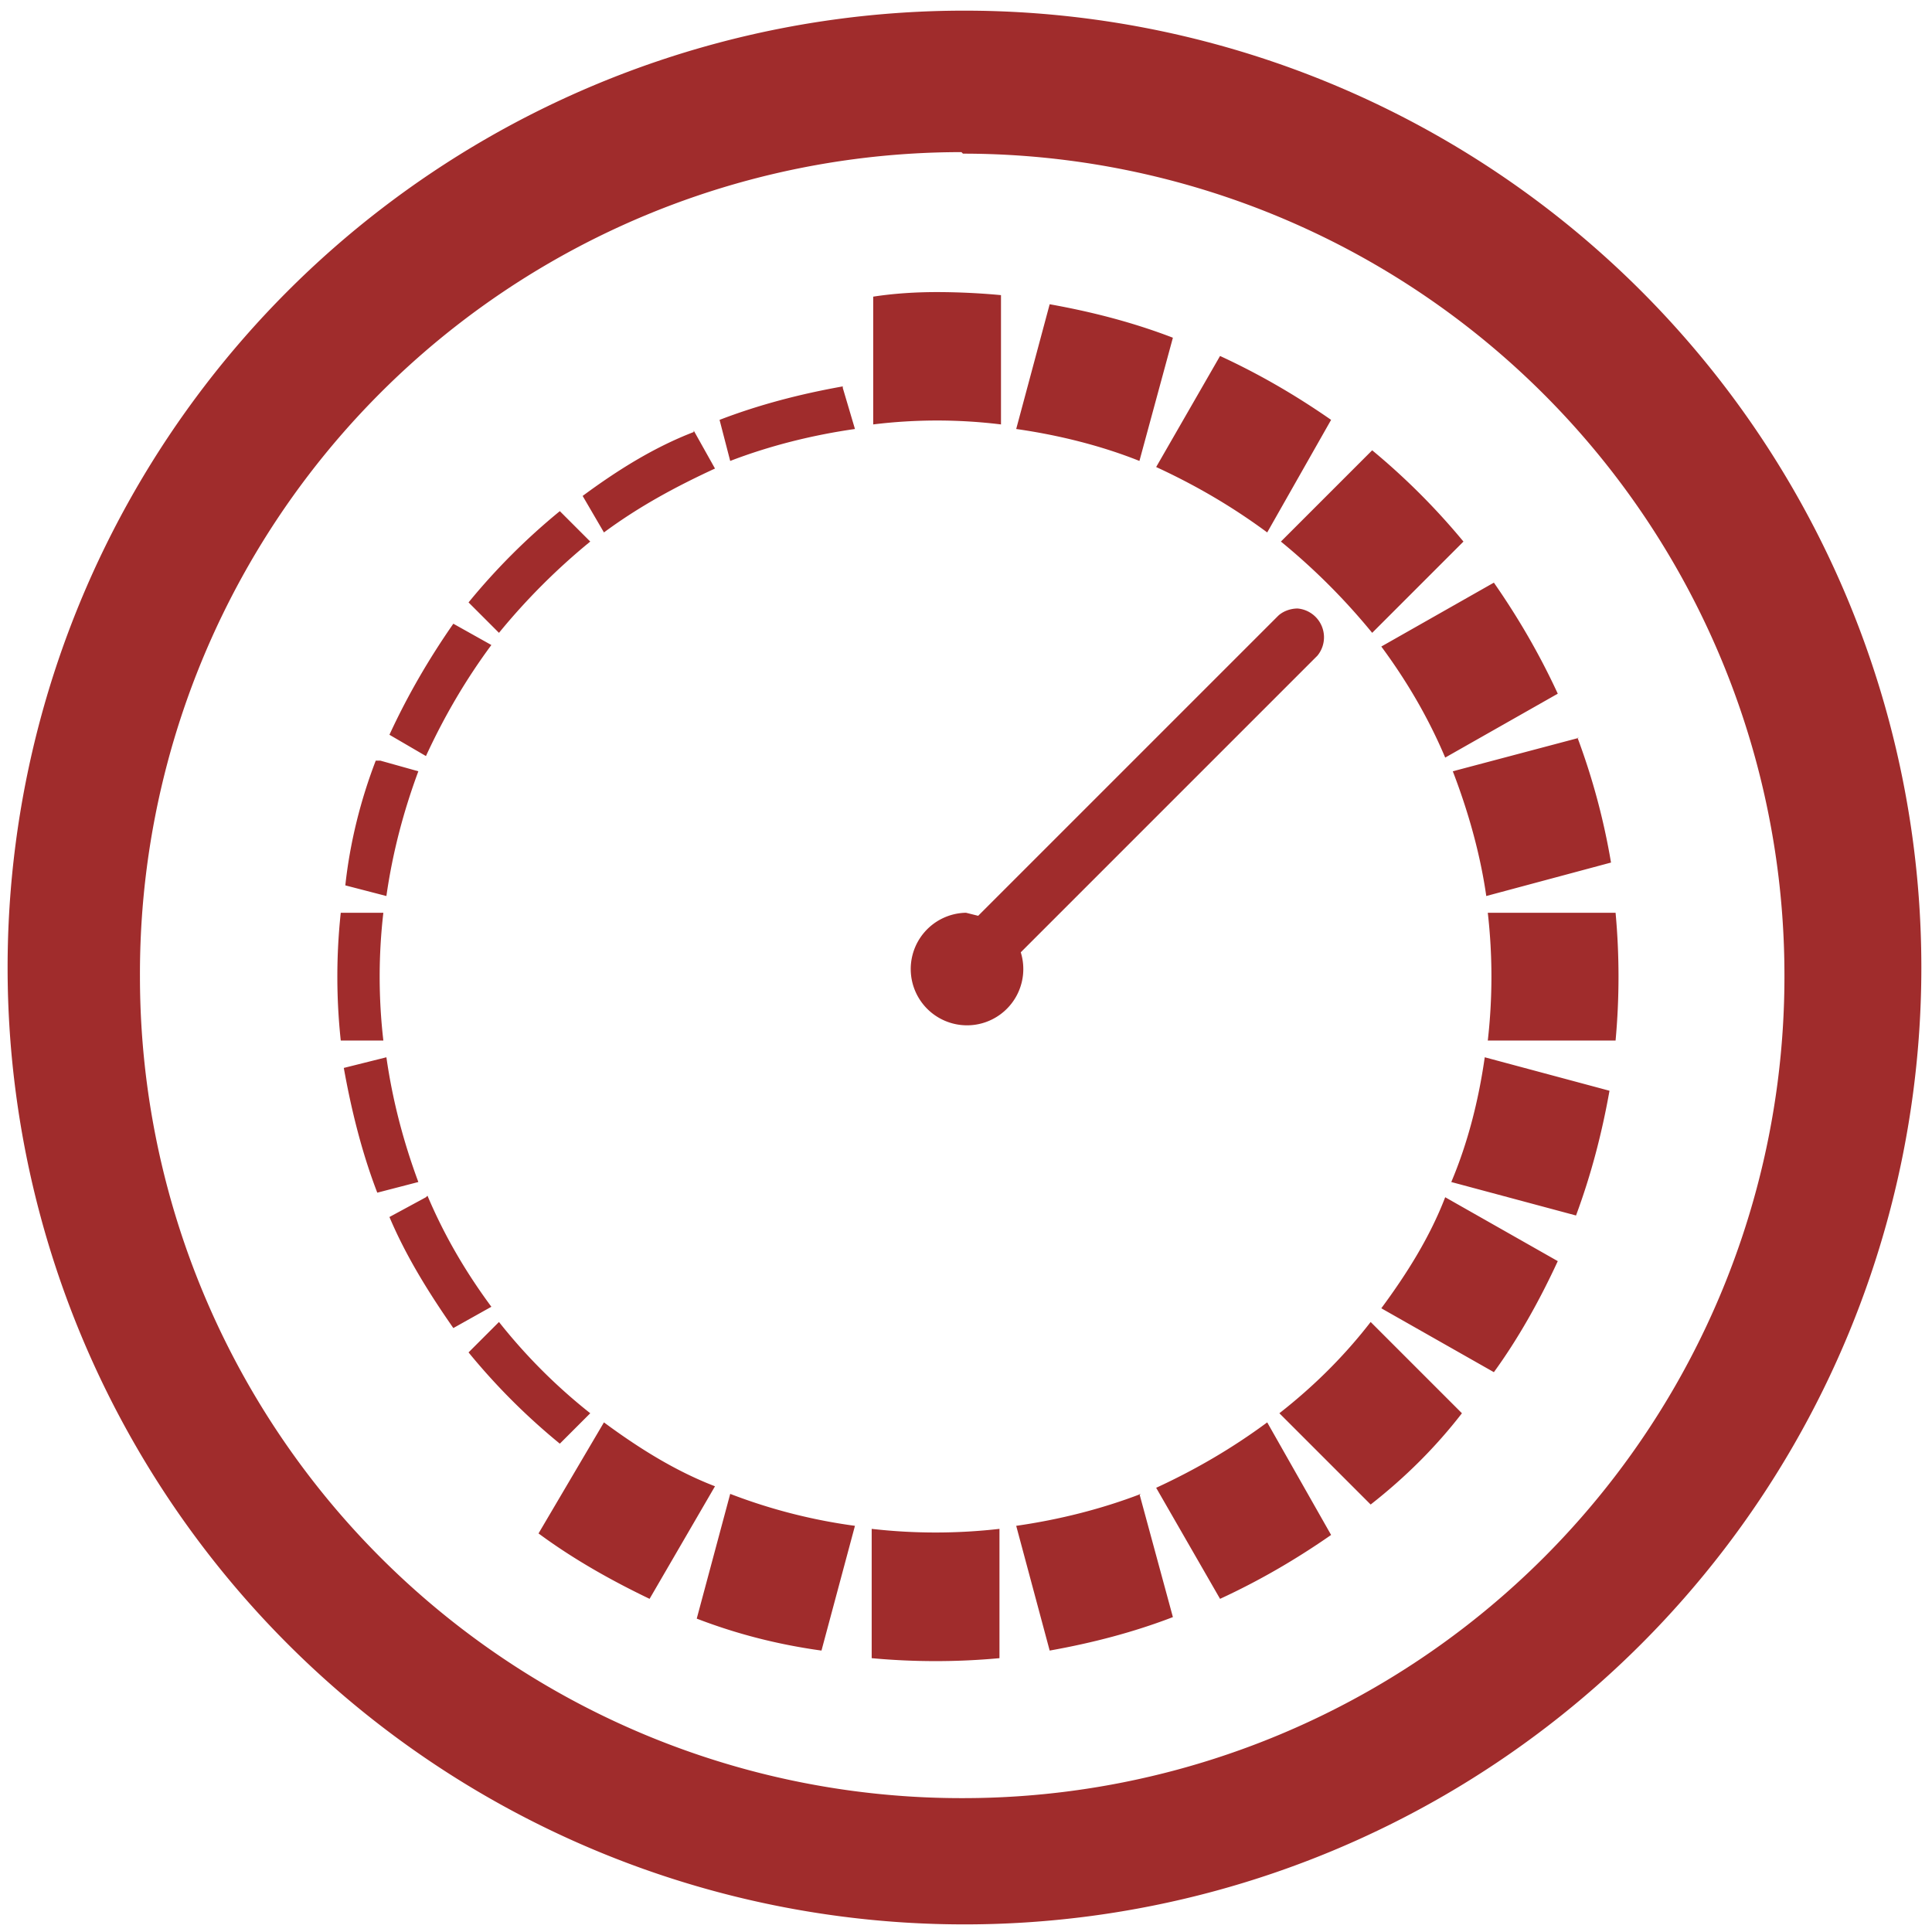 <svg xmlns="http://www.w3.org/2000/svg" width="48" height="48" viewBox="0 0 12.7 12.7"><path d="M6.34.07a6.29 6.29 0 0 0-6.29 6.3 6.29 6.29 0 0 0 6.3 6.28 6.29 6.29 0 0 0 6.28-6.29A6.29 6.29 0 0 0 6.34.07zm-.01.94a5.4 5.4 0 0 1 5.4 5.4 5.4 5.4 0 0 1-5.4 5.41 5.4 5.4 0 0 1-5.41-5.4A5.4 5.4 0 0 1 6.32 1zm-.17.91c-.15 0-.29.01-.42.03v.84a3.44 3.44 0 0 1 .84 0v-.85a4.58 4.58 0 0 0-.42-.02zM6.9 2l-.22.82c.28.04.56.11.81.21l.22-.81c-.26-.1-.53-.17-.81-.22zm1.12.34l-.42.73c.26.12.5.26.73.43l.42-.74c-.23-.16-.47-.3-.73-.42zm-2.48.2c-.28.05-.55.12-.81.22l.07.27c.26-.1.54-.17.82-.21l-.08-.27zm-.98.3c-.26.1-.5.25-.73.42l.14.24c.23-.17.47-.3.73-.42l-.14-.25zm4.46.12l-.6.6c.22.18.42.38.6.6l.6-.6a4.5 4.5 0 0 0-.6-.6zm-5.34.4c-.22.18-.42.38-.6.6l.2.2c.18-.22.38-.42.6-.6l-.2-.2zm6.14.47l-.74.42c.17.23.31.47.42.73l.74-.42c-.12-.26-.26-.5-.42-.73zM8.53 4c-.05 0-.1.02-.13.05L6.43 6.02 6.35 6a.37.37 0 1 0 .36.26l1.95-1.95A.19.19 0 0 0 8.53 4zm-5.55.1c-.16.23-.3.47-.42.73l.24.14c.12-.26.26-.5.43-.73l-.25-.14zm7.4.75l-.83.22c.1.26.18.54.22.82l.82-.22a4.47 4.47 0 0 0-.22-.82zM2.47 5c-.1.26-.17.54-.2.82l.27.07c.04-.28.11-.55.21-.82L2.5 5zm-.23 1a3.94 3.94 0 0 0 0 .84h.28a3.65 3.65 0 0 1 0-.84h-.28zm7.54 0a3.7 3.7 0 0 1 0 .84h.84a4.59 4.59 0 0 0 0-.84H9.8zm-7.24.95l-.28.07c.05.28.12.56.22.82l.27-.07c-.1-.27-.17-.54-.21-.82zm7.22 0c-.04.28-.11.56-.22.82l.82.22c.1-.27.17-.54.22-.82l-.82-.22zm-6.96.92L2.56 8c.11.26.26.5.42.73l.25-.14c-.17-.23-.31-.47-.42-.73zm6.7 0c-.1.26-.25.5-.42.73l.74.42c.16-.22.3-.47.42-.73l-.74-.42zm-6.22.82l-.2.2c.18.22.38.42.6.6l.2-.2a3.66 3.66 0 0 1-.6-.6zm5.73 0c-.17.22-.37.42-.6.6l.6.6c.23-.18.43-.38.6-.6l-.6-.6zm-5.04.66l-.43.73c.23.17.48.31.73.43l.43-.74c-.26-.1-.5-.25-.73-.42zm4.36 0c-.23.17-.47.31-.73.43l.42.73c.26-.12.5-.26.73-.42l-.42-.74zm-3.53.47l-.22.82c.26.1.53.17.82.21l.22-.82a3.63 3.63 0 0 1-.82-.21zm2.7 0c-.26.1-.54.17-.82.21l.22.82c.28-.05.55-.12.81-.22l-.22-.81zm-1.77.23v.85a4.56 4.56 0 0 0 .84 0v-.85a3.7 3.7 0 0 1-.84 0z" fill="#a02c2c"/></svg>
